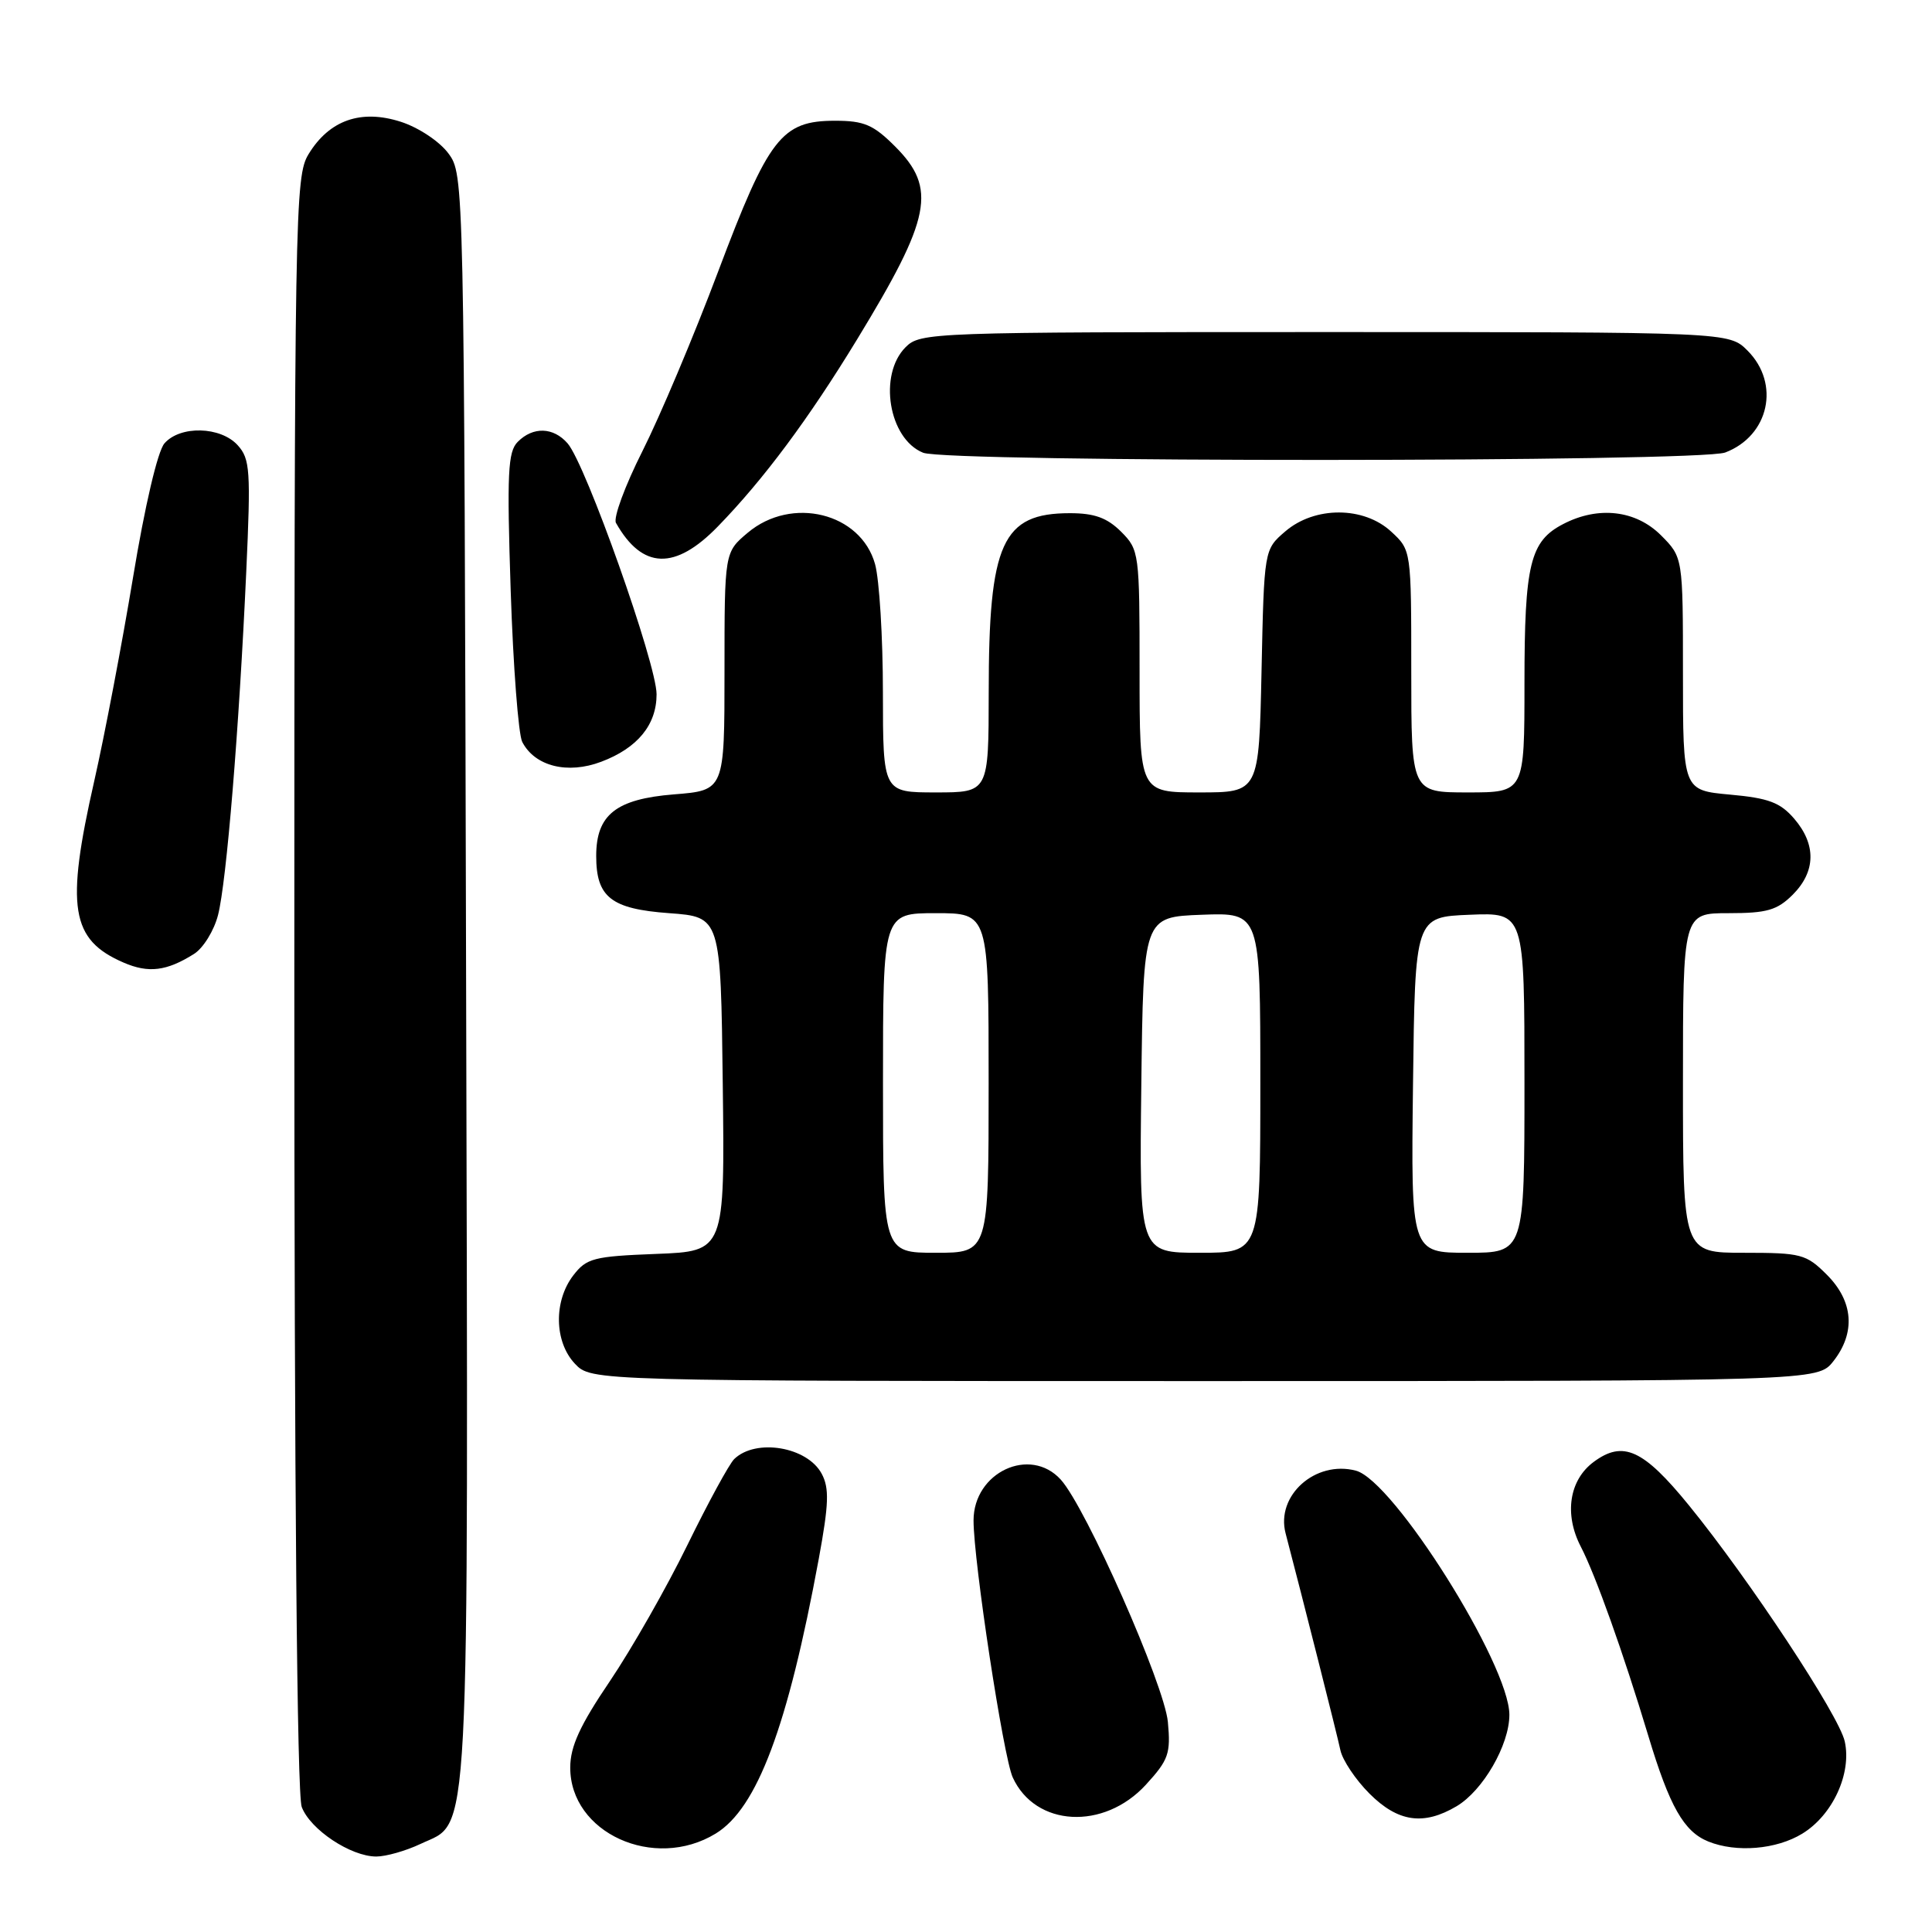 <?xml version="1.0" encoding="UTF-8" standalone="no"?>
<!DOCTYPE svg PUBLIC "-//W3C//DTD SVG 1.1//EN" "http://www.w3.org/Graphics/SVG/1.1/DTD/svg11.dtd" >
<svg xmlns="http://www.w3.org/2000/svg" xmlns:xlink="http://www.w3.org/1999/xlink" version="1.1" viewBox="0 0 256 256">
 <g >
 <path fill="currentColor"
d=" M 55.72 244.33 C 62.37 241.17 62.05 247.21 61.76 129.57 C 61.50 23.40 61.49 23.14 59.41 20.32 C 58.24 18.74 55.47 16.90 53.12 16.14 C 47.84 14.44 43.64 15.91 40.89 20.42 C 39.08 23.38 39.01 27.57 39.00 130.18 C 39.00 197.08 39.36 237.83 39.98 239.43 C 41.11 242.43 46.47 245.99 49.85 246.00 C 51.14 246.00 53.78 245.25 55.72 244.33 Z  M 94.83 242.96 C 100.33 239.61 104.39 228.77 108.49 206.56 C 109.83 199.27 109.90 197.19 108.88 195.28 C 106.97 191.70 100.16 190.56 97.29 193.33 C 96.63 193.97 93.83 199.11 91.07 204.75 C 88.32 210.38 83.70 218.48 80.82 222.75 C 76.85 228.61 75.57 231.40 75.56 234.19 C 75.53 242.86 86.67 247.94 94.83 242.96 Z  M 238.81 242.97 C 242.83 240.52 245.38 235.00 244.44 230.75 C 243.69 227.31 231.76 209.24 223.78 199.45 C 217.74 192.04 215.06 190.82 211.16 193.72 C 207.93 196.12 207.24 200.63 209.45 204.91 C 211.43 208.73 215.09 218.99 218.41 230.01 C 221.23 239.38 223.12 242.70 226.36 244.01 C 230.07 245.51 235.38 245.07 238.81 242.97 Z  M 151.84 236.48 C 154.84 233.20 155.14 232.36 154.75 228.17 C 154.28 223.22 143.92 199.78 140.56 196.06 C 136.50 191.58 129.00 195.08 129.00 201.47 C 129.00 206.89 132.95 232.79 134.19 235.51 C 137.18 242.07 146.26 242.57 151.84 236.48 Z  M 193.00 239.34 C 196.50 237.27 200.00 231.21 200.00 227.22 C 200.00 220.58 184.66 196.19 179.66 194.87 C 174.30 193.46 169.03 198.16 170.35 203.18 C 172.63 211.88 177.19 229.91 177.61 231.91 C 177.89 233.23 179.62 235.82 181.46 237.66 C 185.23 241.43 188.62 241.93 193.00 239.34 Z  M 242.93 180.37 C 245.90 176.59 245.59 172.44 242.08 168.92 C 239.33 166.17 238.67 166.00 231.08 166.00 C 223.00 166.00 223.00 166.00 223.00 143.50 C 223.00 121.00 223.00 121.00 229.05 121.00 C 234.13 121.00 235.48 120.61 237.55 118.55 C 240.61 115.48 240.68 111.90 237.74 108.48 C 235.89 106.33 234.34 105.75 229.24 105.29 C 223.00 104.72 223.00 104.72 223.00 89.28 C 223.00 73.85 223.00 73.85 220.08 70.92 C 216.75 67.60 211.79 67.02 207.15 69.43 C 202.74 71.70 202.00 74.73 202.00 90.55 C 202.00 105.00 202.00 105.00 194.50 105.00 C 187.00 105.00 187.00 105.00 187.00 88.95 C 187.00 72.90 187.00 72.90 184.35 70.45 C 180.71 67.07 174.21 67.06 170.31 70.41 C 167.50 72.82 167.50 72.82 167.16 88.91 C 166.82 105.00 166.82 105.00 158.91 105.00 C 151.00 105.00 151.00 105.00 151.00 88.95 C 151.00 73.25 150.95 72.86 148.55 70.45 C 146.70 68.61 145.02 68.00 141.77 68.00 C 132.79 68.00 131.01 71.92 131.01 91.75 C 131.00 105.00 131.00 105.00 124.00 105.00 C 117.00 105.00 117.00 105.00 116.99 91.75 C 116.99 84.46 116.52 76.81 115.95 74.75 C 114.06 67.95 104.90 65.69 99.08 70.59 C 96.00 73.18 96.00 73.18 96.00 88.95 C 96.00 104.73 96.00 104.73 89.29 105.26 C 81.62 105.88 79.00 107.96 79.00 113.42 C 79.00 118.89 80.97 120.44 88.67 121.00 C 95.50 121.50 95.50 121.50 95.77 143.65 C 96.04 165.80 96.04 165.80 86.96 166.15 C 78.66 166.47 77.72 166.71 75.96 169.00 C 73.35 172.41 73.44 177.78 76.17 180.69 C 78.35 183.00 78.35 183.00 159.60 183.00 C 240.85 183.00 240.85 183.00 242.93 180.37 Z  M 25.71 126.40 C 26.93 125.63 28.36 123.32 28.89 121.25 C 30.02 116.85 31.68 96.62 32.63 75.75 C 33.24 62.36 33.14 60.81 31.50 59.00 C 29.23 56.49 23.87 56.36 21.79 58.75 C 20.89 59.78 19.19 67.04 17.63 76.50 C 16.17 85.30 13.86 97.44 12.49 103.48 C 8.68 120.26 9.37 124.52 16.38 127.55 C 19.68 128.98 22.09 128.68 25.71 126.40 Z  M 79.68 100.93 C 84.48 99.12 87.00 96.04 87.00 92.00 C 87.00 87.97 77.63 61.53 75.21 58.75 C 73.33 56.59 70.64 56.50 68.61 58.54 C 67.29 59.85 67.16 62.69 67.67 78.29 C 68.00 88.30 68.69 97.31 69.20 98.31 C 70.87 101.54 75.21 102.63 79.68 100.93 Z  M 95.13 69.75 C 101.20 63.51 107.16 55.49 113.57 44.97 C 123.41 28.82 124.17 24.97 118.60 19.40 C 115.73 16.53 114.49 16.00 110.66 16.00 C 103.56 16.00 101.86 18.19 95.15 36.00 C 91.94 44.53 87.42 55.23 85.12 59.79 C 82.82 64.35 81.24 68.63 81.62 69.29 C 85.11 75.46 89.45 75.60 95.13 69.75 Z  M 228.60 59.96 C 234.42 57.75 235.93 50.83 231.55 46.45 C 229.09 44.00 229.09 44.00 175.55 44.00 C 123.33 44.00 121.95 44.05 120.00 46.00 C 116.35 49.65 117.75 58.15 122.32 59.99 C 125.51 61.28 225.21 61.25 228.60 59.96 Z  M 117.00 143.50 C 117.00 121.00 117.00 121.00 124.00 121.00 C 131.00 121.00 131.00 121.00 131.00 143.50 C 131.00 166.00 131.00 166.00 124.00 166.00 C 117.00 166.00 117.00 166.00 117.00 143.50 Z  M 151.23 143.75 C 151.50 121.50 151.50 121.50 159.25 121.21 C 167.00 120.92 167.00 120.92 167.00 143.46 C 167.00 166.00 167.00 166.00 158.98 166.00 C 150.96 166.00 150.96 166.00 151.23 143.75 Z  M 187.23 143.75 C 187.50 121.50 187.50 121.50 194.75 121.21 C 202.00 120.91 202.00 120.91 202.00 143.46 C 202.00 166.00 202.00 166.00 194.48 166.00 C 186.96 166.00 186.96 166.00 187.23 143.75 Z "/>
</g>
</svg>